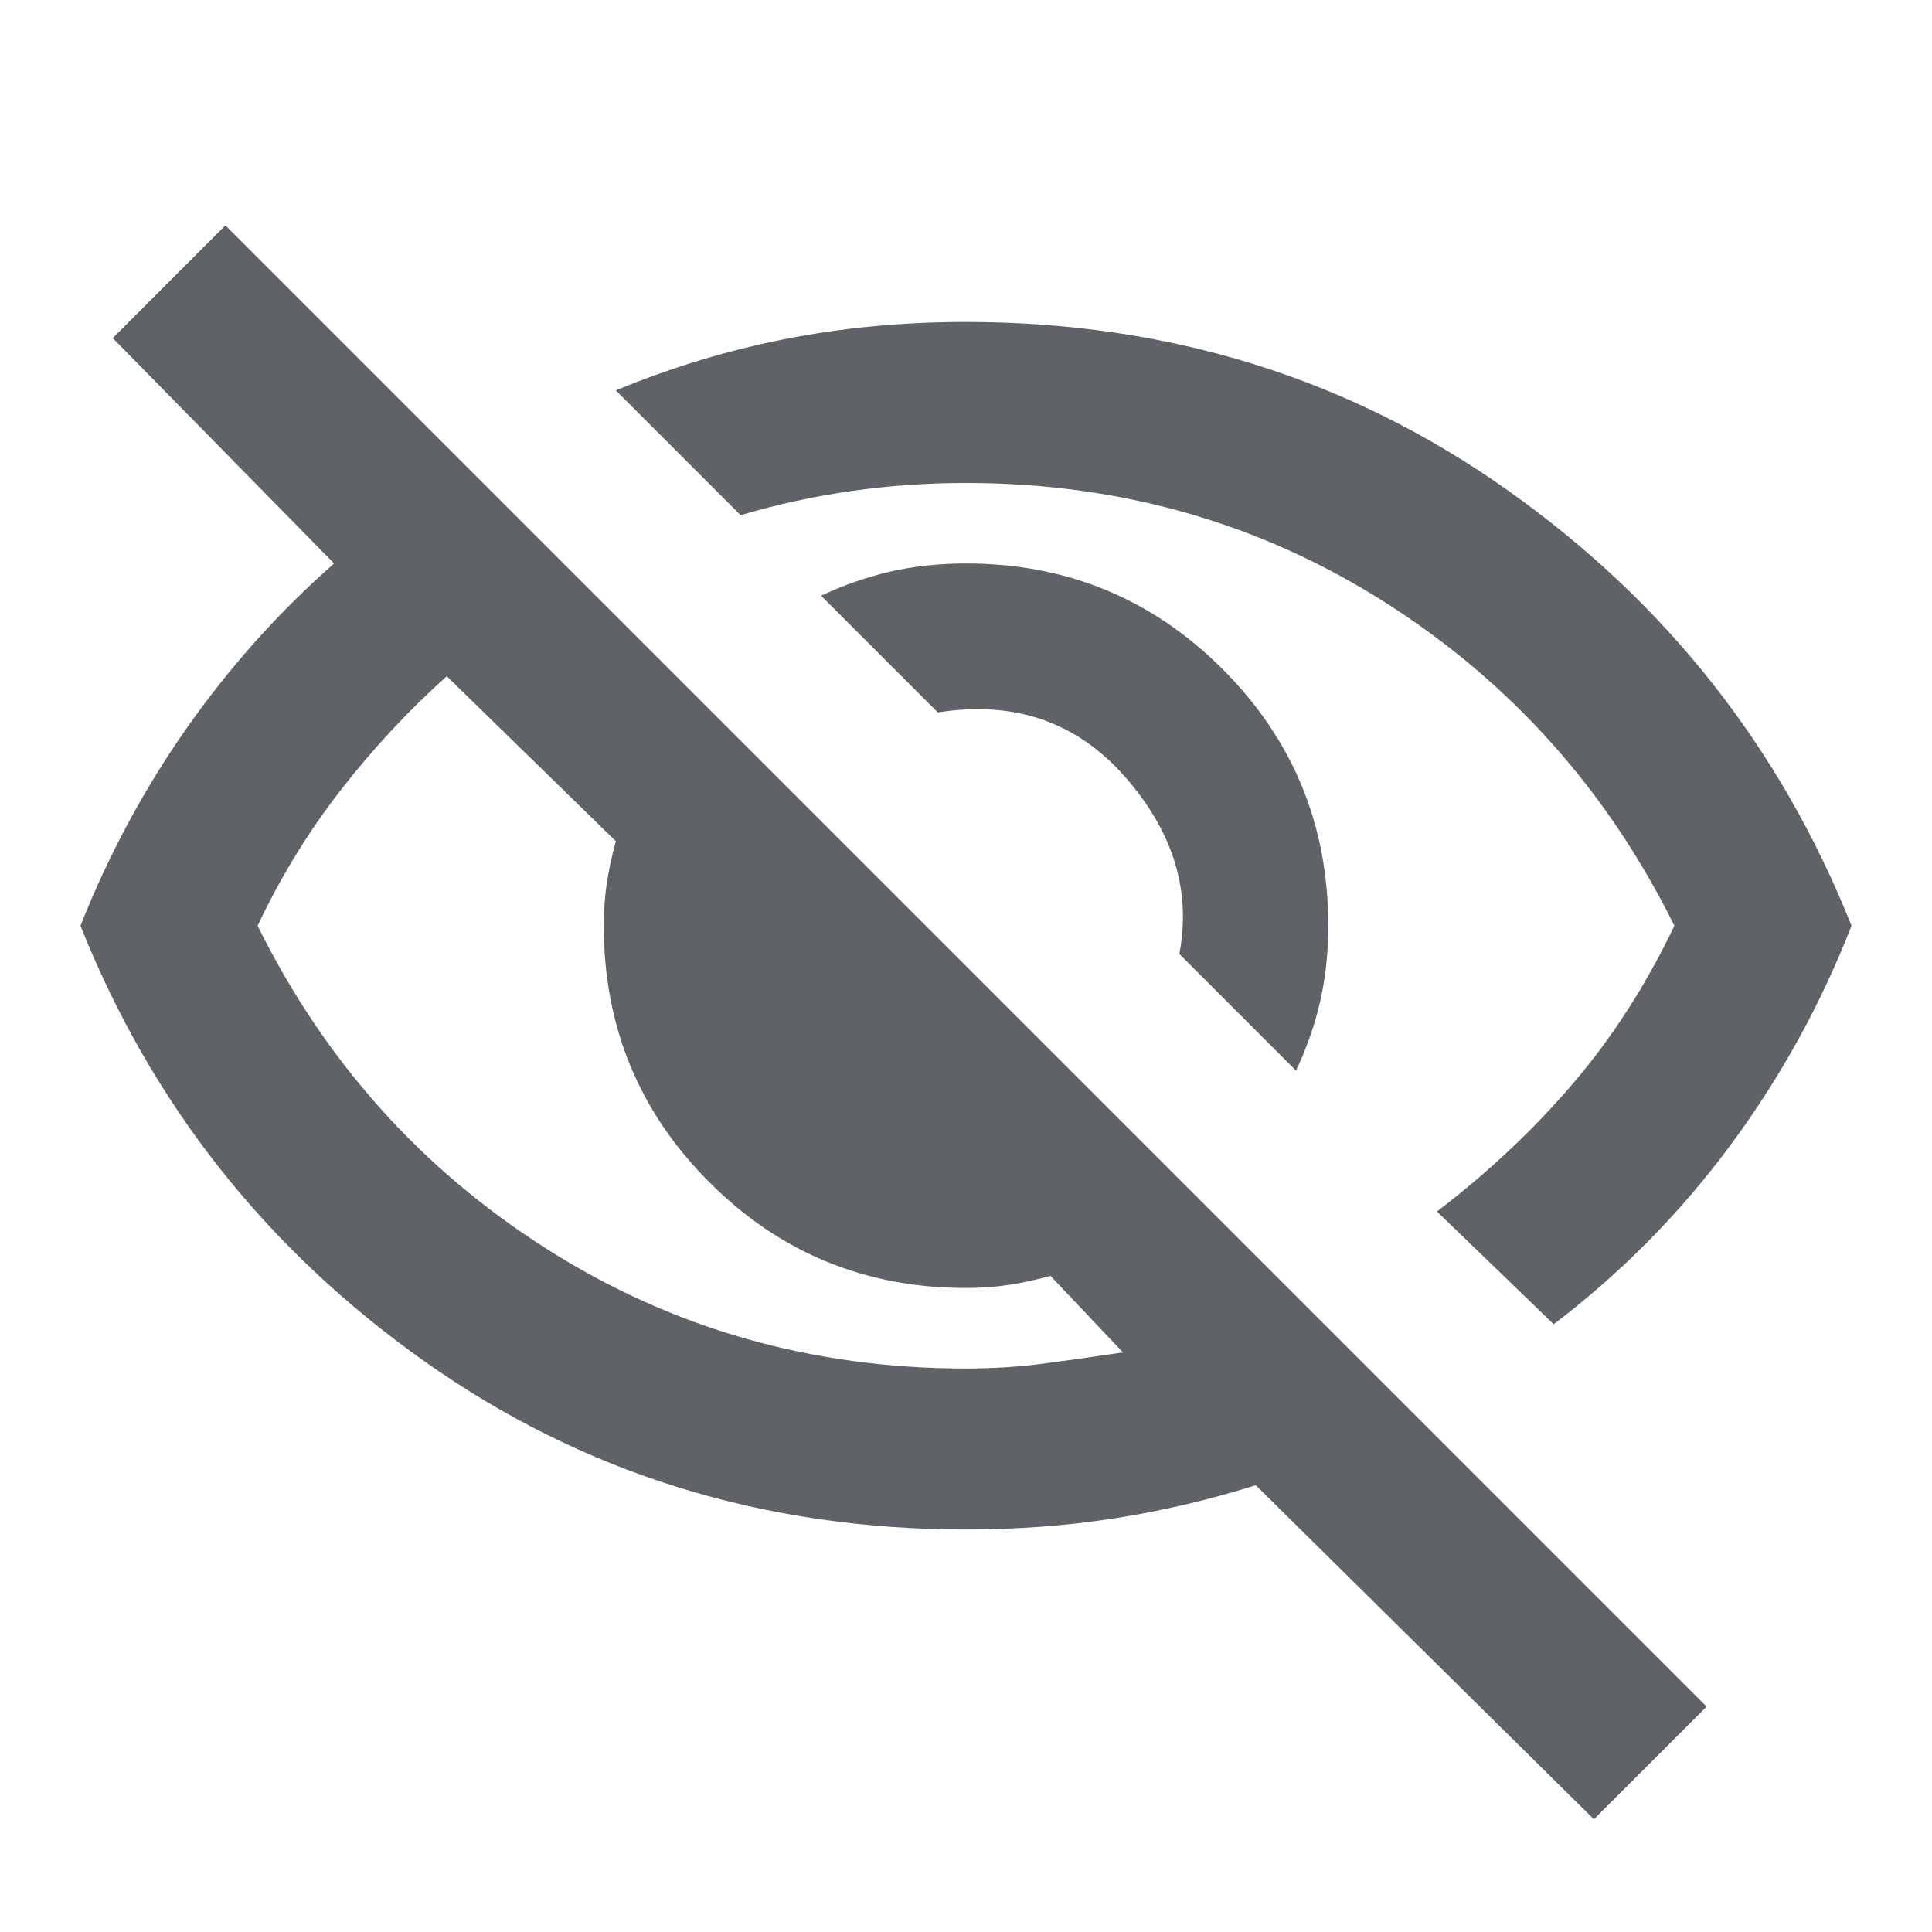 <svg width="29" height="29" viewBox="0 0 29 29" fill="none" xmlns="http://www.w3.org/2000/svg"><path d="M19.454 16.071L17.702 14.319C17.883 13.372 17.611 12.486 16.887 11.66C16.162 10.835 15.225 10.512 14.077 10.694L12.325 8.942C12.667 8.781 13.015 8.66 13.367 8.579C13.72 8.499 14.097 8.458 14.5 8.458C16.011 8.458 17.294 8.987 18.352 10.044C19.409 11.101 19.938 12.385 19.938 13.896C19.938 14.299 19.897 14.676 19.817 15.029C19.736 15.381 19.615 15.728 19.454 16.071ZM23.321 19.877L21.569 18.185C22.334 17.601 23.014 16.962 23.608 16.267C24.202 15.572 24.71 14.782 25.133 13.896C24.126 11.862 22.681 10.246 20.799 9.047C18.916 7.849 16.816 7.25 14.5 7.25C13.916 7.25 13.342 7.29 12.778 7.371C12.214 7.451 11.661 7.572 11.117 7.733L9.244 5.86C10.069 5.518 10.915 5.261 11.781 5.09C12.647 4.919 13.553 4.833 14.5 4.833C17.541 4.833 20.25 5.674 22.626 7.356C25.003 9.037 26.724 11.217 27.792 13.896C27.328 15.084 26.719 16.187 25.964 17.204C25.209 18.221 24.328 19.112 23.321 19.877ZM23.925 27.308L18.85 22.294C18.145 22.515 17.435 22.681 16.72 22.792C16.005 22.903 15.265 22.958 14.5 22.958C11.459 22.958 8.75 22.117 6.374 20.436C3.998 18.754 2.276 16.574 1.208 13.896C1.631 12.828 2.165 11.837 2.809 10.92C3.454 10.004 4.189 9.183 5.015 8.458L1.692 5.075L3.383 3.383L25.617 25.617L23.925 27.308ZM6.706 10.15C6.122 10.674 5.589 11.248 5.105 11.872C4.622 12.496 4.209 13.171 3.867 13.896C4.874 15.93 6.319 17.546 8.202 18.744C10.085 19.942 12.184 20.542 14.5 20.542C14.903 20.542 15.296 20.517 15.678 20.466C16.061 20.416 16.453 20.36 16.856 20.3L15.769 19.152C15.547 19.212 15.336 19.258 15.134 19.288C14.933 19.318 14.722 19.333 14.5 19.333C12.99 19.333 11.706 18.805 10.649 17.747C9.591 16.69 9.063 15.406 9.063 13.896C9.063 13.674 9.078 13.463 9.108 13.261C9.138 13.06 9.183 12.849 9.244 12.627L6.706 10.15Z" fill="#5F6368"/></svg> 